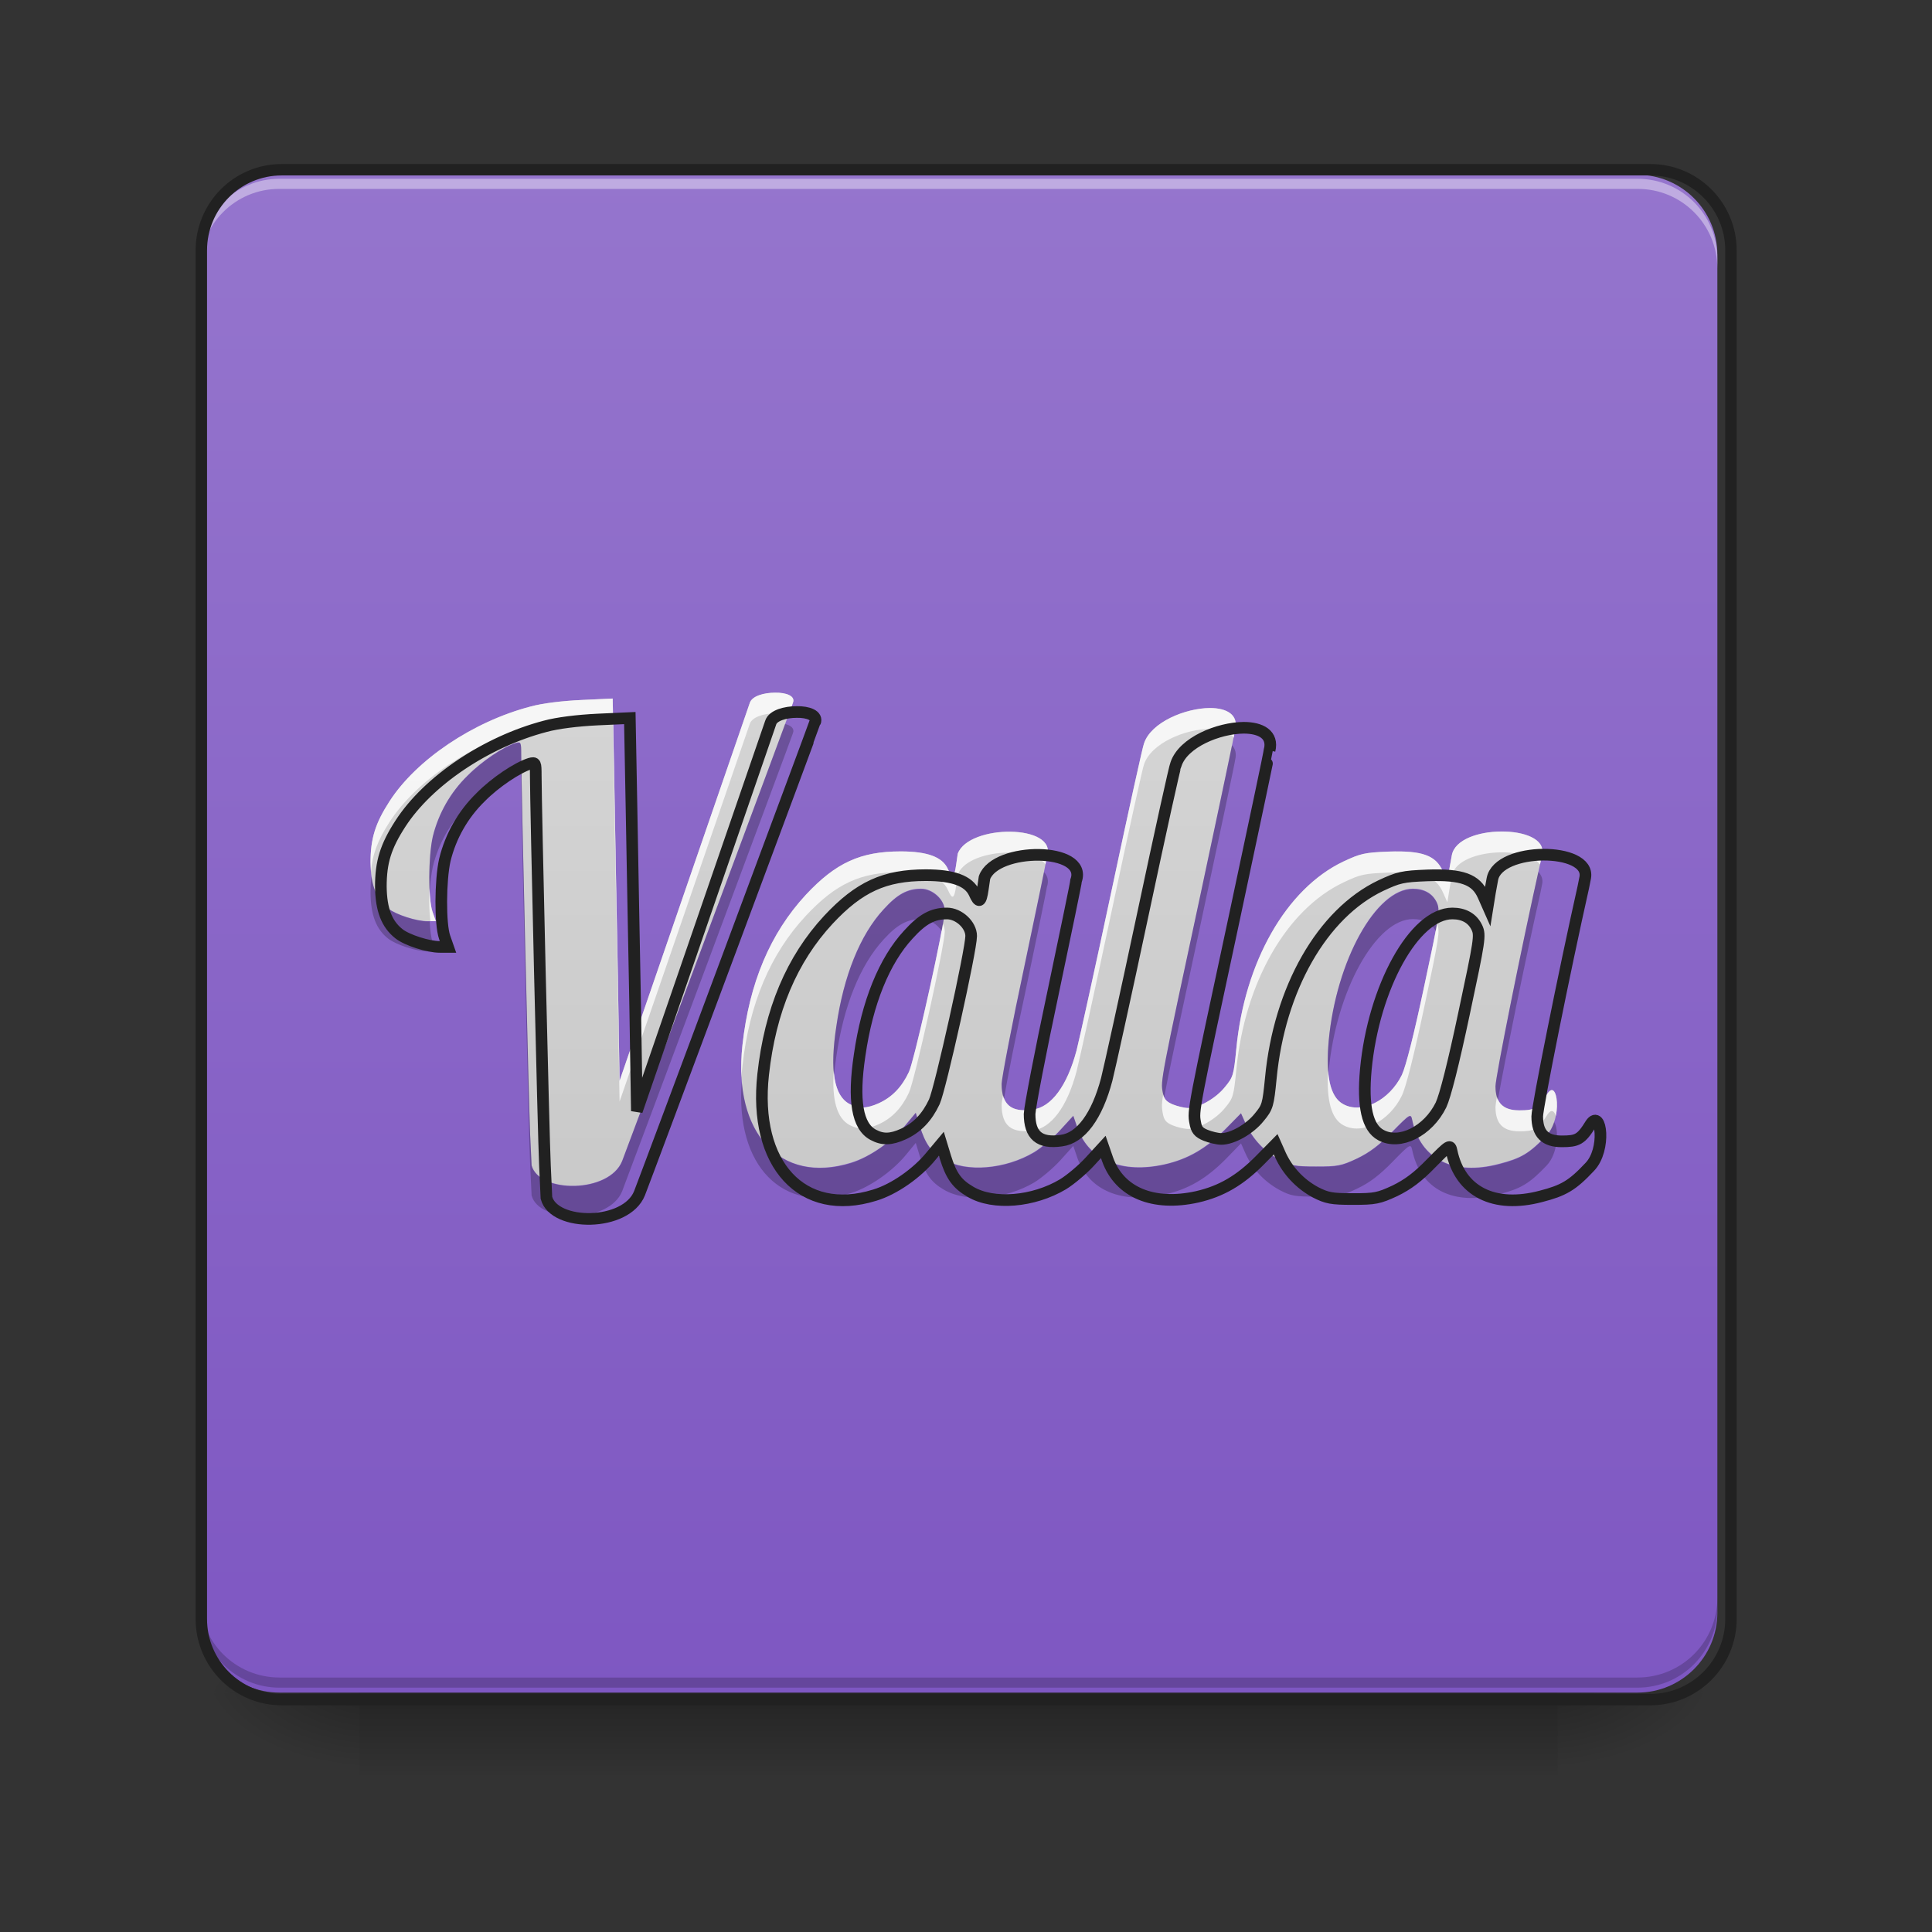 <?xml version="1.0" encoding="UTF-8"?>
<svg xmlns="http://www.w3.org/2000/svg" xmlns:xlink="http://www.w3.org/1999/xlink" width="32px" height="32px" viewBox="0 0 32 32" version="1.1">
<rect x="0" y="0" width="32" height="32" fill="#333333" stroke="none"/>
<defs>
<linearGradient id="linear0" gradientUnits="userSpaceOnUse" x1="254" y1="233.5" x2="254" y2="254.667" gradientTransform="matrix(0.063,0,0,0.063,-0,13.439)">
<stop offset="0" style="stop-color:rgb(0%,0%,0%);stop-opacity:0.275;"/>
<stop offset="1" style="stop-color:rgb(0%,0%,0%);stop-opacity:0;"/>
</linearGradient>
<radialGradient id="radial0" gradientUnits="userSpaceOnUse" cx="450.909" cy="189.579" fx="450.909" fy="189.579" r="21.167" gradientTransform="matrix(0,-0.078,-0.141,-0,52.131,63.595)">
<stop offset="0" style="stop-color:rgb(0%,0%,0%);stop-opacity:0.314;"/>
<stop offset="0.222" style="stop-color:rgb(0%,0%,0%);stop-opacity:0.275;"/>
<stop offset="1" style="stop-color:rgb(0%,0%,0%);stop-opacity:0;"/>
</radialGradient>
<radialGradient id="radial1" gradientUnits="userSpaceOnUse" cx="450.909" cy="189.579" fx="450.909" fy="189.579" r="21.167" gradientTransform="matrix(-0,0.078,0.141,0,-20.378,-7.527)">
<stop offset="0" style="stop-color:rgb(0%,0%,0%);stop-opacity:0.314;"/>
<stop offset="0.222" style="stop-color:rgb(0%,0%,0%);stop-opacity:0.275;"/>
<stop offset="1" style="stop-color:rgb(0%,0%,0%);stop-opacity:0;"/>
</radialGradient>
<radialGradient id="radial2" gradientUnits="userSpaceOnUse" cx="450.909" cy="189.579" fx="450.909" fy="189.579" r="21.167" gradientTransform="matrix(-0,-0.078,0.141,-0,-20.378,63.595)">
<stop offset="0" style="stop-color:rgb(0%,0%,0%);stop-opacity:0.314;"/>
<stop offset="0.222" style="stop-color:rgb(0%,0%,0%);stop-opacity:0.275;"/>
<stop offset="1" style="stop-color:rgb(0%,0%,0%);stop-opacity:0;"/>
</radialGradient>
<radialGradient id="radial3" gradientUnits="userSpaceOnUse" cx="450.909" cy="189.579" fx="450.909" fy="189.579" r="21.167" gradientTransform="matrix(0,0.078,-0.141,0,52.131,-7.527)">
<stop offset="0" style="stop-color:rgb(0%,0%,0%);stop-opacity:0.314;"/>
<stop offset="0.222" style="stop-color:rgb(0%,0%,0%);stop-opacity:0.275;"/>
<stop offset="1" style="stop-color:rgb(0%,0%,0%);stop-opacity:0;"/>
</radialGradient>
<linearGradient id="linear1" gradientUnits="userSpaceOnUse" x1="169.333" y1="233.5" x2="169.333" y2="-168.667" gradientTransform="matrix(0.063,0,0,0.063,0,13.439)">
<stop offset="0" style="stop-color:rgb(49.412%,34.118%,76.078%);stop-opacity:1;"/>
<stop offset="1" style="stop-color:rgb(58.431%,45.882%,80.392%);stop-opacity:1;"/>
</linearGradient>
<linearGradient id="linear2" gradientUnits="userSpaceOnUse" x1="960" y1="1695.118" x2="960" y2="175.118" gradientTransform="matrix(0.017,0,0,0.017,0,0)">
<stop offset="0" style="stop-color:rgb(74.118%,74.118%,74.118%);stop-opacity:1;"/>
<stop offset="1" style="stop-color:rgb(87.843%,87.843%,87.843%);stop-opacity:1;"/>
</linearGradient>
</defs>
<g id="surface1">
<path style=" stroke:none;fill-rule:nonzero;fill:url(#linear0);" d="M 5.953 27.938 L 25.801 27.938 L 25.801 29.406 L 5.953 29.406 Z M 5.953 27.938 "/>
<path style=" stroke:none;fill-rule:nonzero;fill:url(#radial0);" d="M 25.801 28.035 L 28.445 28.035 L 28.445 26.711 L 25.801 26.711 Z M 25.801 28.035 "/>
<path style=" stroke:none;fill-rule:nonzero;fill:url(#radial1);" d="M 5.953 28.035 L 3.309 28.035 L 3.309 29.355 L 5.953 29.355 Z M 5.953 28.035 "/>
<path style=" stroke:none;fill-rule:nonzero;fill:url(#radial2);" d="M 5.953 28.035 L 3.309 28.035 L 3.309 26.711 L 5.953 26.711 Z M 5.953 28.035 "/>
<path style=" stroke:none;fill-rule:nonzero;fill:url(#radial3);" d="M 25.801 28.035 L 28.445 28.035 L 28.445 29.355 L 25.801 29.355 Z M 25.801 28.035 "/>
<path style=" stroke:none;fill-rule:nonzero;fill:url(#linear1);" d="M 4.629 2.895 L 27.121 2.895 C 27.852 2.895 28.445 3.488 28.445 4.219 L 28.445 26.711 C 28.445 27.441 27.852 28.035 27.121 28.035 L 4.629 28.035 C 3.898 28.035 3.309 27.441 3.309 26.711 L 3.309 4.219 C 3.309 3.488 3.898 2.895 4.629 2.895 Z M 4.629 2.895 "/>
<path style=" stroke:none;fill-rule:nonzero;fill:rgb(100%,100%,100%);fill-opacity:0.392;" d="M 4.629 2.961 C 3.898 2.961 3.309 3.551 3.309 4.285 L 3.309 4.449 C 3.309 3.719 3.898 3.125 4.629 3.129 L 27.121 3.129 C 27.855 3.125 28.445 3.719 28.445 4.449 L 28.445 4.285 C 28.445 3.551 27.855 2.961 27.121 2.961 Z M 4.629 2.961 "/>
<path style=" stroke:none;fill-rule:nonzero;fill:rgb(0%,0%,0%);fill-opacity:0.196;" d="M 4.629 27.953 C 3.898 27.953 3.309 27.359 3.309 26.629 L 3.309 26.461 C 3.309 27.195 3.898 27.785 4.629 27.785 L 27.121 27.785 C 27.855 27.785 28.445 27.195 28.445 26.461 L 28.445 26.629 C 28.445 27.359 27.855 27.953 27.121 27.953 Z M 4.629 27.953 "/>
<path style="fill:none;stroke-width:3;stroke-linecap:round;stroke-linejoin:miter;stroke:rgb(12.941%,12.941%,12.941%);stroke-opacity:1;stroke-miterlimit:4;" d="M 74.055 -168.692 L 433.896 -168.692 C 445.582 -168.692 455.082 -159.193 455.082 -147.506 L 455.082 212.334 C 455.082 224.021 445.582 233.52 433.896 233.52 L 74.055 233.52 C 62.369 233.52 52.932 224.021 52.932 212.334 L 52.932 -147.506 C 52.932 -159.193 62.369 -168.692 74.055 -168.692 Z M 74.055 -168.692 " transform="matrix(0.063,0,0,0.063,0,13.439)"/>
<path style=" stroke:none;fill-rule:nonzero;fill:url(#linear2);" d="M 12.836 11.473 C 12.656 11.473 12.453 11.527 12.418 11.645 L 10.262 17.902 L 10.234 16.195 C 10.215 15.258 10.191 13.836 10.176 13.031 L 10.148 11.57 L 9.629 11.594 C 9.309 11.609 8.984 11.648 8.785 11.703 C 7.832 11.953 6.898 12.582 6.453 13.27 C 6.215 13.637 6.137 13.891 6.137 14.285 C 6.141 14.656 6.23 14.891 6.43 15.047 C 6.559 15.148 6.898 15.258 7.086 15.258 L 7.219 15.258 L 7.164 15.102 C 7.09 14.891 7.094 14.184 7.168 13.855 C 7.262 13.473 7.461 13.121 7.746 12.844 C 7.98 12.605 8.34 12.367 8.539 12.305 C 8.629 12.281 8.633 12.289 8.633 12.5 C 8.633 12.957 8.758 18.312 8.781 18.793 L 8.805 19.301 C 8.93 19.766 10.09 19.766 10.305 19.227 C 10.41 18.961 13.133 11.656 13.133 11.641 C 13.18 11.527 13.02 11.469 12.836 11.473 Z M 20.039 11.727 C 19.633 11.73 19.066 11.961 18.949 12.312 C 18.934 12.332 18.695 13.414 18.418 14.719 C 18.141 16.023 17.875 17.227 17.832 17.395 C 17.676 17.984 17.414 18.34 17.102 18.379 C 16.746 18.43 16.59 18.293 16.59 17.949 C 16.594 17.84 16.762 16.961 16.969 15.992 C 17.172 15.027 17.34 14.215 17.34 14.188 C 17.531 13.645 16.043 13.645 15.863 14.141 L 15.836 14.328 C 15.805 14.543 15.773 14.559 15.699 14.391 C 15.609 14.195 15.363 14.102 14.918 14.102 C 14.254 14.102 13.844 14.289 13.348 14.82 C 12.758 15.457 12.41 16.281 12.297 17.312 C 12.137 18.766 12.926 19.621 14.094 19.258 C 14.406 19.164 14.781 18.902 15.008 18.621 L 15.168 18.43 L 15.234 18.648 C 15.328 18.949 15.422 19.078 15.637 19.203 C 16.004 19.422 16.652 19.367 17.129 19.082 C 17.25 19.008 17.445 18.844 17.562 18.715 L 17.777 18.48 L 17.848 18.684 C 18.039 19.215 18.582 19.441 19.289 19.285 C 19.68 19.195 19.98 19.02 20.301 18.695 L 20.555 18.438 L 20.633 18.613 C 20.75 18.867 20.949 19.078 21.195 19.211 C 21.379 19.305 21.453 19.32 21.797 19.32 C 22.156 19.32 22.215 19.309 22.477 19.188 C 22.684 19.086 22.844 18.969 23.062 18.742 C 23.359 18.441 23.367 18.438 23.391 18.551 C 23.527 19.199 24.074 19.477 24.828 19.277 C 25.191 19.184 25.332 19.105 25.617 18.801 C 25.883 18.523 25.801 17.863 25.633 18.109 C 25.477 18.363 25.414 18.391 25.164 18.391 C 24.895 18.391 24.77 18.266 24.77 17.988 C 24.77 17.836 25.207 15.652 25.512 14.297 L 25.543 14.141 C 25.633 13.645 24.145 13.645 24.047 14.164 L 24.008 14.379 L 23.973 14.598 L 23.898 14.43 C 23.781 14.168 23.559 14.086 23 14.105 C 22.598 14.121 22.535 14.137 22.25 14.27 C 21.305 14.719 20.613 15.934 20.477 17.375 C 20.434 17.805 20.426 17.84 20.289 18.004 C 20.137 18.195 19.855 18.352 19.68 18.352 C 19.617 18.352 19.504 18.324 19.426 18.293 C 19.312 18.246 19.277 18.203 19.258 18.086 C 19.223 17.898 19.223 17.891 19.895 14.762 C 20.207 13.297 20.461 12.094 20.457 12.09 C 20.52 11.836 20.316 11.727 20.039 11.727 Z M 15.258 14.719 C 15.449 14.719 15.648 14.902 15.648 15.082 C 15.648 15.309 15.152 17.543 15.055 17.754 C 14.938 18.004 14.777 18.172 14.555 18.273 C 14.355 18.363 14.223 18.367 14.07 18.285 C 13.812 18.148 13.742 17.73 13.852 17 C 13.973 16.16 14.246 15.48 14.637 15.059 C 14.863 14.809 15.027 14.719 15.258 14.719 Z M 23.402 14.719 C 23.59 14.719 23.727 14.797 23.797 14.945 C 23.855 15.07 23.844 15.141 23.59 16.332 C 23.418 17.145 23.285 17.664 23.219 17.805 C 23.012 18.227 22.555 18.457 22.25 18.289 C 22.031 18.172 21.953 17.824 22.008 17.23 C 22.133 15.91 22.789 14.719 23.402 14.719 Z M 23.402 14.719 "/>
<path style=" stroke:none;fill-rule:nonzero;fill:rgb(100%,100%,100%);fill-opacity:0.784;" d="M 12.836 11.473 C 12.656 11.473 12.453 11.527 12.418 11.645 L 10.262 17.902 L 10.234 16.195 C 10.215 15.258 10.191 13.836 10.176 13.031 L 10.148 11.57 L 9.629 11.594 C 9.309 11.609 8.984 11.648 8.785 11.703 C 7.832 11.953 6.898 12.582 6.453 13.27 C 6.215 13.637 6.137 13.891 6.137 14.285 C 6.141 14.34 6.141 14.391 6.145 14.438 C 6.168 14.145 6.258 13.918 6.453 13.613 C 6.898 12.926 7.832 12.301 8.785 12.047 C 8.984 11.996 9.309 11.957 9.629 11.941 L 10.148 11.918 L 10.176 13.379 C 10.191 14.184 10.215 15.605 10.234 16.543 L 10.262 18.246 L 11.34 15.121 L 12.418 11.992 C 12.453 11.875 12.656 11.816 12.836 11.816 C 12.918 11.816 12.996 11.828 13.055 11.852 C 13.102 11.73 13.133 11.645 13.133 11.641 C 13.18 11.527 13.02 11.469 12.836 11.473 Z M 20.039 11.727 C 19.633 11.73 19.066 11.961 18.949 12.312 C 18.934 12.332 18.695 13.414 18.418 14.719 C 18.141 16.023 17.875 17.227 17.832 17.395 C 17.676 17.984 17.414 18.34 17.102 18.379 C 16.82 18.418 16.664 18.344 16.613 18.141 C 16.598 18.219 16.59 18.273 16.59 18.297 C 16.59 18.641 16.746 18.773 17.102 18.727 C 17.414 18.684 17.676 18.332 17.832 17.742 C 17.875 17.574 18.141 16.371 18.418 15.066 C 18.695 13.762 18.934 12.68 18.949 12.66 C 19.066 12.309 19.633 12.074 20.039 12.074 C 20.219 12.074 20.367 12.121 20.434 12.219 C 20.445 12.145 20.457 12.09 20.457 12.09 C 20.52 11.836 20.316 11.727 20.039 11.727 Z M 24.867 13.773 C 24.492 13.773 24.098 13.902 24.047 14.164 L 24.008 14.379 L 23.973 14.598 L 23.898 14.43 C 23.781 14.168 23.559 14.086 23 14.105 C 22.598 14.121 22.535 14.137 22.25 14.27 C 21.305 14.719 20.613 15.934 20.477 17.375 C 20.434 17.805 20.426 17.84 20.289 18.004 C 20.137 18.195 19.855 18.352 19.68 18.352 C 19.617 18.352 19.504 18.324 19.426 18.293 C 19.328 18.25 19.289 18.215 19.266 18.125 C 19.234 18.316 19.246 18.363 19.258 18.434 C 19.277 18.551 19.312 18.594 19.426 18.641 C 19.504 18.672 19.617 18.699 19.68 18.699 C 19.855 18.699 20.137 18.539 20.289 18.352 C 20.426 18.188 20.434 18.152 20.477 17.723 C 20.613 16.281 21.305 15.066 22.25 14.617 C 22.535 14.48 22.598 14.469 23 14.453 C 23.559 14.434 23.781 14.516 23.898 14.777 L 23.973 14.945 L 24.008 14.727 L 24.047 14.508 C 24.133 14.059 25.27 14 25.504 14.316 C 25.508 14.312 25.508 14.305 25.512 14.297 L 25.543 14.141 C 25.59 13.895 25.238 13.77 24.867 13.773 Z M 16.738 13.777 C 16.371 13.77 15.953 13.895 15.863 14.141 L 15.836 14.328 C 15.805 14.543 15.773 14.559 15.699 14.391 C 15.609 14.195 15.363 14.102 14.918 14.102 C 14.254 14.102 13.844 14.289 13.348 14.82 C 12.758 15.457 12.41 16.281 12.297 17.312 C 12.277 17.5 12.273 17.68 12.281 17.844 C 12.285 17.785 12.289 17.723 12.297 17.656 C 12.41 16.629 12.758 15.801 13.348 15.168 C 13.844 14.637 14.254 14.445 14.918 14.445 C 15.363 14.445 15.609 14.539 15.699 14.738 C 15.773 14.906 15.805 14.891 15.836 14.676 L 15.863 14.488 C 16.016 14.07 17.094 14.004 17.316 14.316 C 17.332 14.242 17.34 14.195 17.34 14.188 C 17.434 13.918 17.109 13.781 16.738 13.777 Z M 7.113 14.711 C 7.105 14.906 7.109 15.105 7.129 15.258 L 7.219 15.258 L 7.164 15.102 C 7.137 15.023 7.121 14.879 7.113 14.711 Z M 23.801 15.301 C 23.77 15.492 23.703 15.801 23.59 16.332 C 23.418 17.145 23.285 17.664 23.219 17.805 C 23.012 18.227 22.555 18.457 22.25 18.289 C 22.102 18.211 22.02 18.023 21.996 17.73 C 21.969 18.23 22.051 18.531 22.25 18.637 C 22.555 18.805 23.012 18.574 23.219 18.148 C 23.285 18.012 23.418 17.492 23.59 16.68 C 23.836 15.523 23.855 15.422 23.801 15.301 Z M 15.617 15.305 C 15.508 15.926 15.137 17.574 15.055 17.754 C 14.938 18.004 14.777 18.172 14.555 18.273 C 14.355 18.363 14.223 18.367 14.07 18.285 C 13.918 18.203 13.832 18.023 13.809 17.734 C 13.777 18.227 13.863 18.52 14.07 18.633 C 14.223 18.715 14.355 18.711 14.555 18.621 C 14.777 18.52 14.938 18.348 15.055 18.098 C 15.152 17.891 15.648 15.652 15.648 15.43 C 15.648 15.387 15.637 15.344 15.617 15.305 Z M 25.703 18.055 C 25.684 18.055 25.66 18.074 25.633 18.109 C 25.477 18.363 25.414 18.391 25.164 18.391 C 24.961 18.391 24.84 18.32 24.793 18.168 C 24.777 18.254 24.77 18.316 24.77 18.336 C 24.77 18.613 24.895 18.738 25.164 18.738 C 25.414 18.738 25.477 18.707 25.633 18.457 C 25.695 18.367 25.742 18.398 25.77 18.484 C 25.812 18.27 25.777 18.059 25.703 18.055 Z M 25.703 18.055 "/>
<path style=" stroke:none;fill-rule:nonzero;fill:rgb(0%,0%,0%);fill-opacity:0.235;" d="M 13.004 11.992 C 12.473 13.434 10.395 19 10.305 19.234 C 10.09 19.77 8.93 19.77 8.805 19.305 L 8.781 18.801 C 8.758 18.32 8.633 12.965 8.633 12.504 C 8.633 12.297 8.629 12.285 8.539 12.312 C 8.34 12.371 7.98 12.613 7.746 12.848 C 7.461 13.125 7.262 13.477 7.168 13.863 C 7.117 14.086 7.098 14.492 7.117 14.789 C 7.125 14.625 7.145 14.469 7.168 14.359 C 7.262 13.973 7.461 13.621 7.746 13.344 C 7.98 13.109 8.34 12.867 8.539 12.809 C 8.629 12.781 8.633 12.793 8.633 13 C 8.633 13.461 8.758 18.816 8.781 19.297 L 8.805 19.801 C 8.93 20.266 10.09 20.266 10.305 19.73 C 10.41 19.461 13.133 12.16 13.133 12.145 C 13.164 12.066 13.102 12.016 13.004 11.992 Z M 20.406 12.344 C 20.32 12.766 20.125 13.691 19.895 14.766 C 19.223 17.895 19.223 17.902 19.258 18.094 C 19.266 18.129 19.273 18.156 19.281 18.18 C 19.348 17.812 19.512 17.047 19.895 15.262 C 20.207 13.801 20.461 12.598 20.457 12.59 C 20.484 12.484 20.461 12.402 20.406 12.344 Z M 25.48 14.441 C 25.176 15.805 24.77 17.848 24.77 17.996 C 24.77 18.086 24.781 18.16 24.809 18.219 C 24.926 17.562 25.262 15.906 25.512 14.797 L 25.543 14.641 C 25.559 14.562 25.531 14.496 25.48 14.441 Z M 17.293 14.445 C 17.23 14.758 17.109 15.332 16.969 16 C 16.762 16.969 16.594 17.848 16.59 17.957 C 16.59 18.055 16.602 18.133 16.629 18.199 C 16.688 17.848 16.816 17.199 16.969 16.496 C 17.172 15.527 17.34 14.715 17.34 14.691 C 17.375 14.59 17.352 14.508 17.293 14.445 Z M 6.152 14.516 C 6.141 14.602 6.137 14.691 6.137 14.789 C 6.141 15.156 6.23 15.391 6.43 15.547 C 6.559 15.648 6.898 15.758 7.086 15.758 L 7.219 15.758 L 7.164 15.602 C 7.141 15.535 7.125 15.41 7.117 15.262 L 7.086 15.262 C 6.898 15.262 6.559 15.152 6.43 15.051 C 6.273 14.93 6.188 14.758 6.152 14.516 Z M 15.258 14.727 C 15.027 14.727 14.863 14.816 14.637 15.062 C 14.246 15.488 13.973 16.164 13.852 17.004 C 13.801 17.332 13.789 17.598 13.812 17.801 C 13.824 17.707 13.836 17.609 13.852 17.5 C 13.973 16.66 14.246 15.984 14.637 15.559 C 14.863 15.312 15.027 15.223 15.258 15.223 C 15.391 15.223 15.527 15.309 15.598 15.422 C 15.629 15.254 15.648 15.133 15.648 15.09 C 15.648 14.91 15.449 14.727 15.258 14.727 Z M 23.402 14.727 C 22.789 14.727 22.133 15.914 22.008 17.234 C 21.988 17.457 21.988 17.645 22.004 17.801 C 22.004 17.777 22.008 17.754 22.008 17.73 C 22.133 16.41 22.789 15.223 23.402 15.223 C 23.578 15.223 23.707 15.289 23.781 15.418 C 23.844 15.09 23.832 15.031 23.797 14.949 C 23.727 14.805 23.59 14.727 23.402 14.727 Z M 12.285 17.922 C 12.18 19.309 12.957 20.113 14.094 19.762 C 14.406 19.664 14.781 19.402 15.008 19.125 L 15.168 18.93 L 15.234 19.148 C 15.328 19.449 15.422 19.582 15.637 19.707 C 16.004 19.922 16.652 19.867 17.129 19.586 C 17.25 19.512 17.445 19.348 17.562 19.219 L 17.777 18.98 L 17.848 19.188 C 18.039 19.719 18.582 19.945 19.289 19.785 C 19.68 19.699 19.98 19.523 20.301 19.199 L 20.555 18.938 L 20.633 19.113 C 20.75 19.371 20.949 19.578 21.195 19.711 C 21.379 19.809 21.453 19.82 21.797 19.82 C 22.156 19.824 22.215 19.812 22.477 19.688 C 22.684 19.59 22.844 19.469 23.062 19.246 C 23.359 18.941 23.367 18.941 23.391 19.051 C 23.527 19.703 24.074 19.977 24.828 19.781 C 25.191 19.688 25.332 19.605 25.617 19.305 C 25.812 19.102 25.82 18.691 25.742 18.586 C 25.715 18.668 25.676 18.746 25.617 18.809 C 25.332 19.109 25.191 19.191 24.828 19.285 C 24.074 19.48 23.527 19.207 23.391 18.555 C 23.367 18.445 23.359 18.445 23.062 18.75 C 22.844 18.973 22.684 19.094 22.477 19.191 C 22.215 19.316 22.156 19.328 21.797 19.324 C 21.453 19.324 21.379 19.312 21.195 19.215 C 20.949 19.082 20.75 18.875 20.633 18.617 L 20.555 18.441 L 20.301 18.703 C 19.98 19.027 19.68 19.203 19.289 19.289 C 18.582 19.449 18.039 19.223 17.848 18.691 L 17.777 18.484 L 17.562 18.719 C 17.445 18.852 17.25 19.016 17.129 19.09 C 16.652 19.371 16.004 19.426 15.637 19.211 C 15.422 19.086 15.328 18.953 15.234 18.652 L 15.168 18.434 L 15.008 18.629 C 14.781 18.906 14.406 19.168 14.094 19.266 C 13.098 19.57 12.379 18.996 12.285 17.922 Z M 12.285 17.922 "/>
<path style="fill:none;stroke-width:11.339;stroke-linecap:round;stroke-linejoin:miter;stroke:rgb(12.941%,12.941%,12.941%);stroke-opacity:1;stroke-miterlimit:4;" d="M 776.146 693.713 C 765.281 693.713 752.999 697.02 750.873 704.106 L 620.492 1082.495 L 618.839 979.277 C 617.658 922.589 616.24 836.613 615.296 787.956 L 613.642 699.618 L 582.228 701.035 C 562.86 701.98 543.255 704.342 531.209 707.649 C 473.577 722.766 417.126 760.794 390.199 802.364 C 375.791 824.567 371.067 839.92 371.067 863.776 C 371.303 886.215 376.736 900.387 388.782 909.834 C 396.576 915.976 417.126 922.589 428.463 922.589 L 436.494 922.589 L 433.187 913.141 C 428.699 900.387 428.935 857.635 433.423 837.794 C 439.092 814.647 451.138 793.389 468.38 776.619 C 482.552 762.211 504.283 747.803 516.329 744.023 C 521.761 742.606 521.997 743.079 521.997 755.833 C 521.997 783.469 529.556 1107.296 530.973 1136.348 L 532.39 1167.054 C 539.948 1195.162 610.099 1195.162 623.09 1162.566 C 629.467 1146.505 794.097 704.815 794.097 703.87 C 796.932 697.02 787.248 693.477 776.146 693.713 Z M 1211.695 709.066 C 1187.131 709.302 1152.882 723.238 1145.796 744.496 C 1144.851 745.677 1130.443 811.104 1113.673 889.994 C 1096.903 968.884 1080.842 1041.633 1078.244 1051.789 C 1068.796 1087.455 1052.97 1108.949 1034.075 1111.311 C 1012.581 1114.382 1003.133 1106.115 1003.133 1085.329 C 1003.369 1078.716 1013.525 1025.571 1026.044 966.994 C 1038.326 908.653 1048.483 859.524 1048.483 857.871 C 1060.056 825.039 970.065 825.039 959.2 855.037 L 957.546 866.374 C 955.657 879.365 953.767 880.31 949.279 870.153 C 943.847 858.343 928.966 852.675 902.04 852.675 C 861.886 852.675 837.085 864.012 807.088 896.135 C 771.422 934.635 750.401 984.473 743.551 1046.829 C 733.867 1134.695 781.579 1186.422 852.202 1164.456 C 871.098 1158.787 893.773 1142.962 907.472 1125.956 L 917.157 1114.382 L 921.172 1127.609 C 926.841 1145.796 932.509 1153.591 945.5 1161.149 C 967.703 1174.376 1006.912 1171.069 1035.728 1153.827 C 1043.05 1149.339 1054.86 1139.419 1061.946 1131.624 L 1074.937 1117.452 L 1079.188 1129.735 C 1090.762 1161.858 1123.594 1175.557 1166.345 1166.109 C 1189.965 1160.677 1208.152 1150.048 1227.521 1130.443 L 1242.874 1114.854 L 1247.597 1125.483 C 1254.683 1140.836 1266.729 1153.591 1281.61 1161.621 C 1292.711 1167.29 1297.199 1168.235 1317.984 1168.235 C 1339.715 1168.235 1343.258 1167.526 1359.083 1160.204 C 1371.601 1154.063 1381.285 1146.977 1394.513 1133.278 C 1412.464 1115.09 1412.936 1114.854 1414.353 1121.704 C 1422.62 1160.913 1455.688 1177.683 1501.274 1165.637 C 1523.24 1159.968 1531.744 1155.244 1548.986 1136.821 C 1565.047 1120.051 1560.087 1080.133 1549.931 1095.014 C 1540.483 1110.366 1536.704 1112.02 1521.587 1112.02 C 1505.289 1112.02 1497.731 1104.462 1497.731 1087.691 C 1497.731 1078.48 1524.185 946.445 1542.609 864.484 L 1544.498 855.037 C 1549.931 825.039 1459.939 825.039 1454.034 856.454 L 1451.672 869.445 L 1449.547 882.672 L 1445.059 872.515 C 1437.973 856.69 1424.51 851.73 1390.733 852.911 C 1366.405 853.856 1362.626 854.8 1345.383 862.831 C 1288.224 889.994 1246.416 963.451 1238.15 1050.608 C 1235.551 1076.59 1235.079 1078.716 1226.812 1088.636 C 1217.6 1100.21 1200.594 1109.658 1189.965 1109.658 C 1186.186 1109.658 1179.336 1108.004 1174.612 1106.115 C 1167.763 1103.281 1165.637 1100.682 1164.456 1093.596 C 1162.33 1082.259 1162.33 1081.787 1202.956 892.592 C 1221.852 804.018 1237.205 731.269 1236.969 731.033 C 1240.748 715.68 1228.465 709.066 1211.695 709.066 Z M 922.589 889.994 C 934.163 889.994 946.209 901.095 946.209 911.96 C 946.209 925.66 916.212 1060.765 910.307 1073.52 C 903.221 1088.636 893.537 1098.793 880.073 1104.934 C 868.027 1110.366 859.997 1110.603 850.785 1105.643 C 835.196 1097.376 830.944 1072.102 837.558 1027.933 C 844.88 977.151 861.414 936.052 885.034 910.543 C 898.733 895.426 908.653 889.994 922.589 889.994 Z M 1415.062 889.994 C 1426.399 889.994 1434.666 894.718 1438.918 903.693 C 1442.461 911.252 1441.752 915.503 1426.399 987.544 C 1416.007 1036.673 1407.976 1068.087 1403.96 1076.59 C 1391.442 1102.1 1363.807 1116.035 1345.383 1105.879 C 1332.156 1098.793 1327.432 1077.771 1330.739 1041.869 C 1338.297 962.034 1377.979 889.994 1415.062 889.994 Z M 1415.062 889.994 " transform="matrix(0.017,0,0,0.017,0,0)"/>
</g>
</svg>
